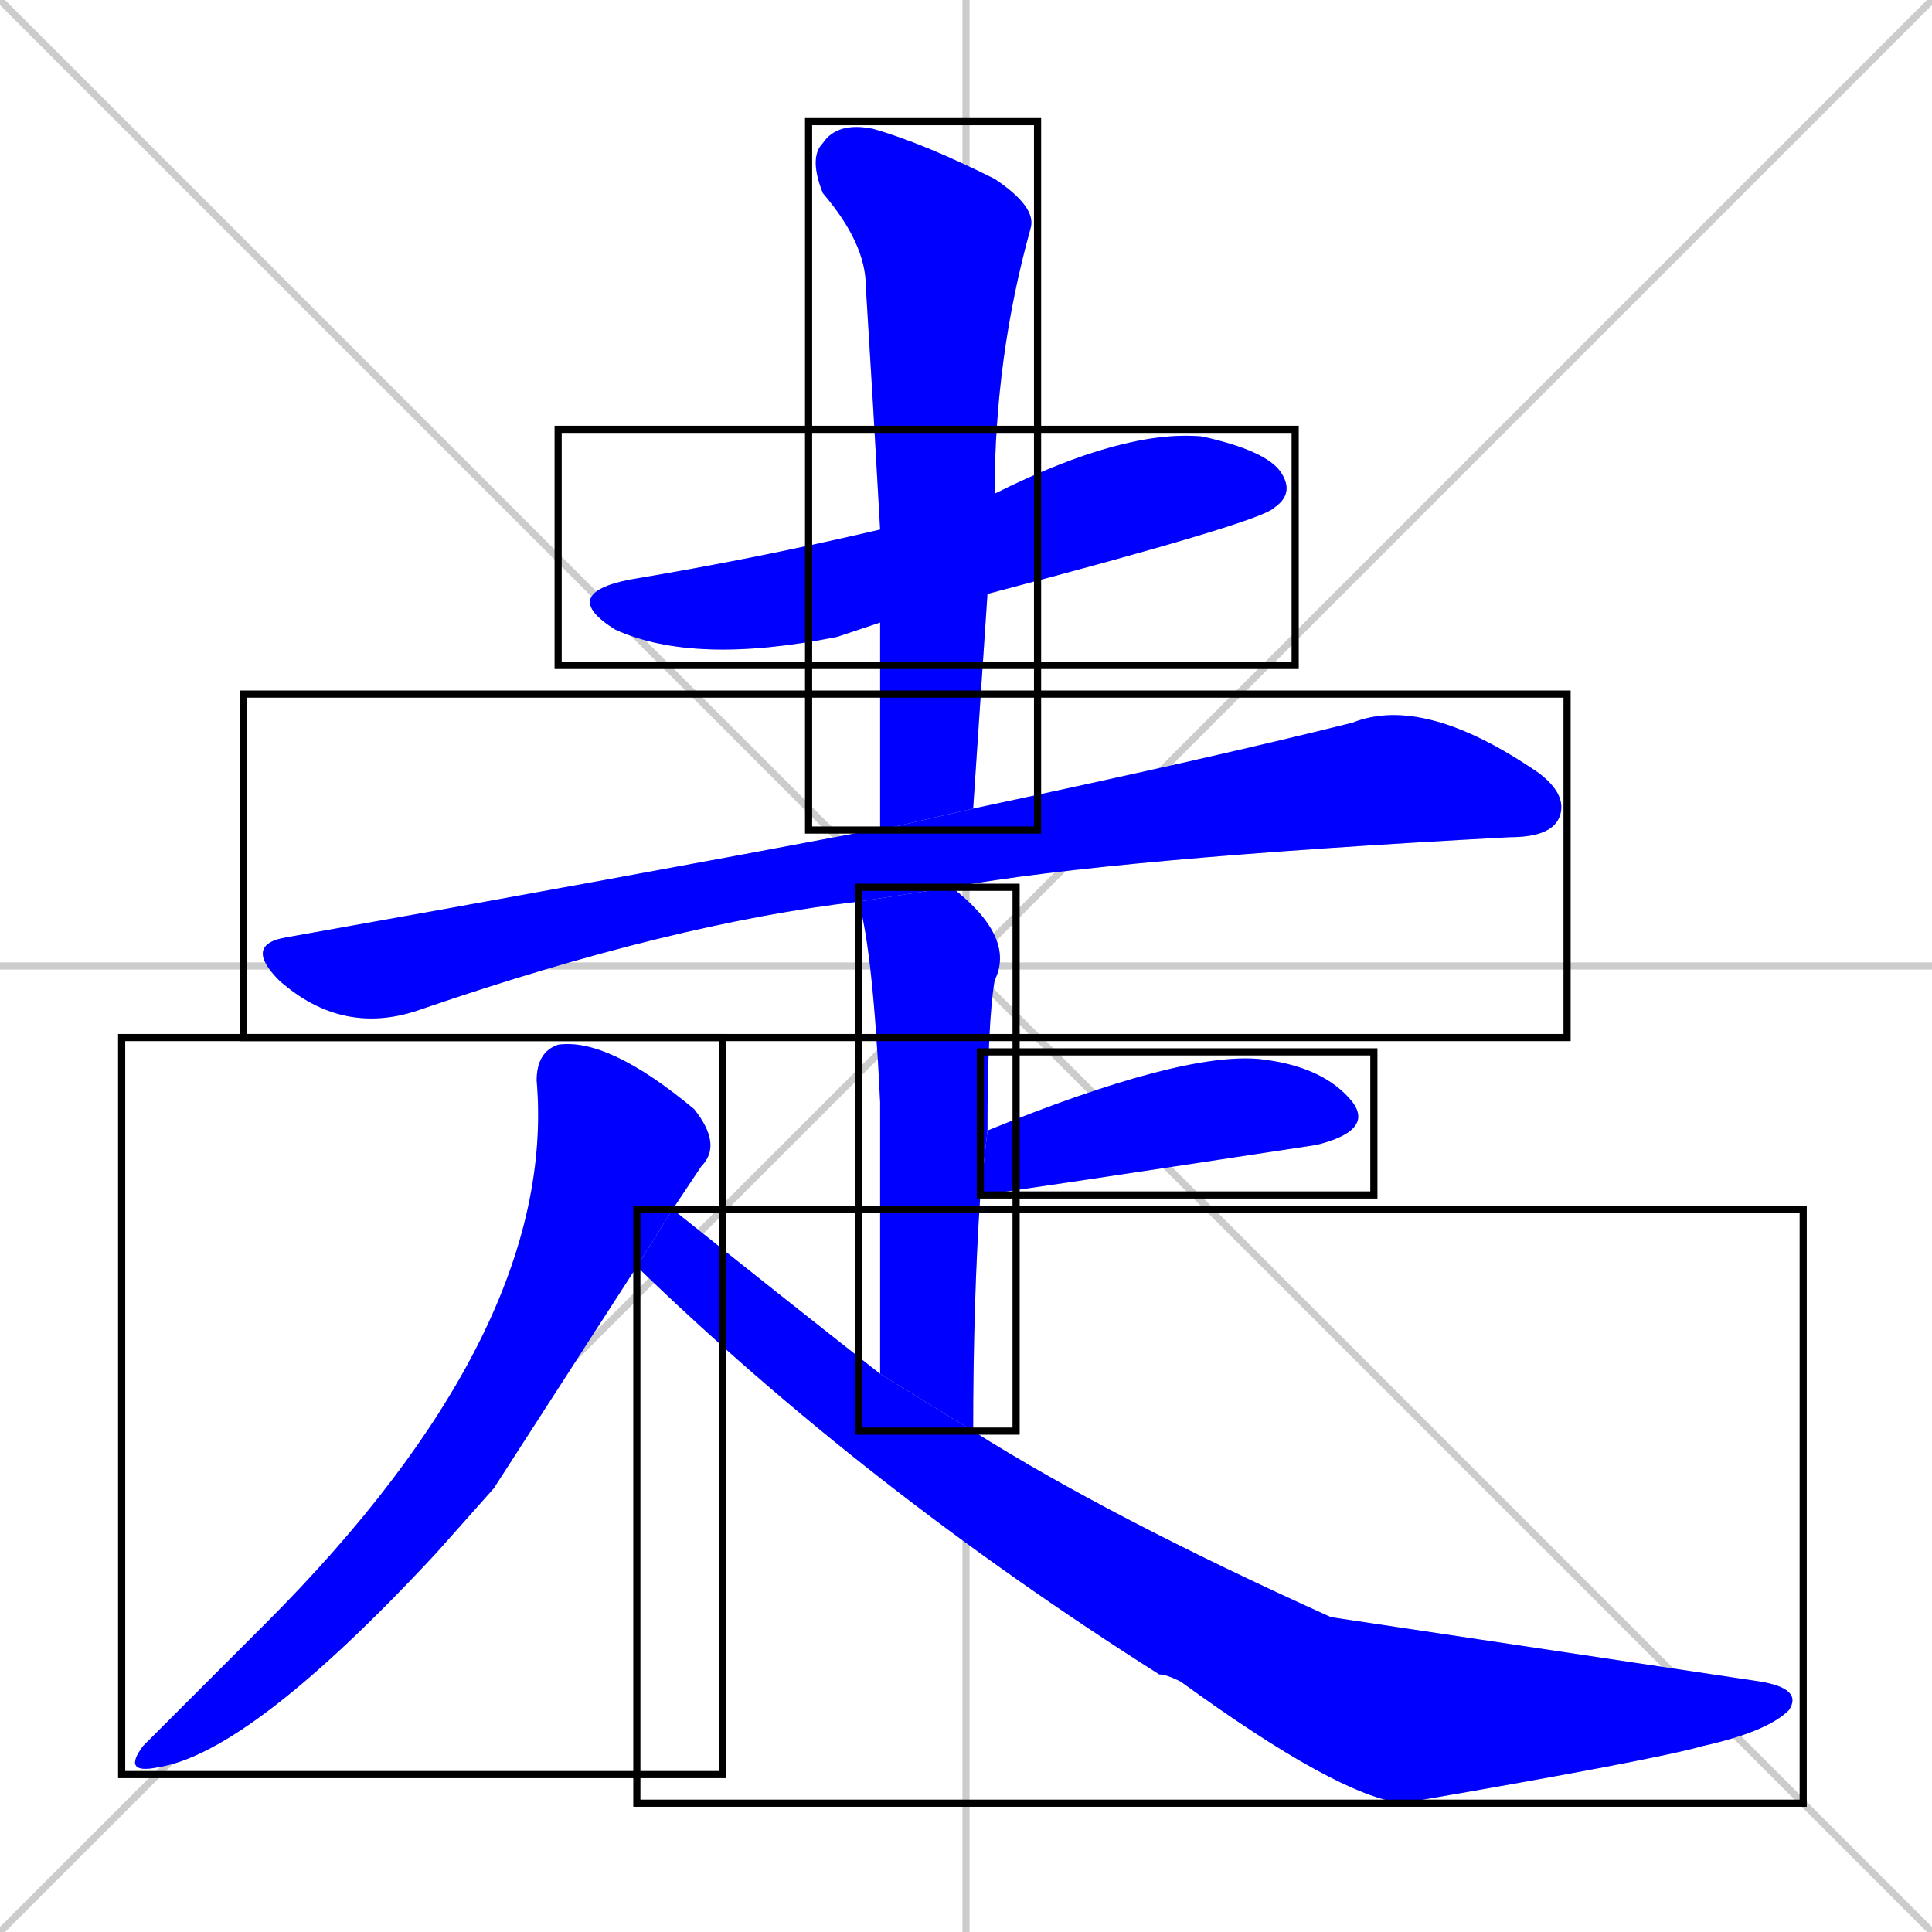 <svg xmlns="http://www.w3.org/2000/svg" xmlns:xlink="http://www.w3.org/1999/xlink" width="270" height="270"><defs><clipPath id="clip-mask-1"><use xlink:href="#rect-1" /></clipPath><clipPath id="clip-mask-2"><use xlink:href="#rect-2" /></clipPath><clipPath id="clip-mask-3"><use xlink:href="#rect-3" /></clipPath><clipPath id="clip-mask-4"><use xlink:href="#rect-4" /></clipPath><clipPath id="clip-mask-5"><use xlink:href="#rect-5" /></clipPath><clipPath id="clip-mask-6"><use xlink:href="#rect-6" /></clipPath><clipPath id="clip-mask-7"><use xlink:href="#rect-7" /></clipPath></defs><path d="M 0 0 L 270 270 M 270 0 L 0 270 M 135 0 L 135 270 M 0 135 L 270 135" stroke="#CCCCCC" /><path d="M 123 87 Q 120 88 117 89 Q 97 93 86 88 Q 78 83 88 81 Q 106 78 123 74 L 139 69 Q 157 60 168 61 Q 177 63 179 66 Q 181 69 178 71 Q 176 73 138 83" fill="#CCCCCC"/><path d="M 123 116 Q 123 101 123 87 L 123 74 Q 122 56 121 40 Q 121 34 115 27 Q 113 22 115 20 Q 117 17 122 18 Q 129 20 139 25 Q 145 29 144 32 Q 139 50 139 69 L 138 83 Q 137 98 136 113" fill="#CCCCCC"/><path d="M 120 126 Q 94 129 59 141 Q 48 145 39 137 Q 34 132 40 131 Q 85 123 122 116 Q 123 116 123 116 L 136 113 Q 169 106 189 101 Q 199 97 215 108 Q 219 111 218 114 Q 217 117 211 117 Q 155 120 133 124" fill="#CCCCCC"/><path d="M 123 192 Q 123 167 123 154 Q 122 133 120 126 L 133 124 Q 142 131 139 137 Q 138 143 138 158 L 137 167 Q 136 182 136 200" fill="#CCCCCC"/><path d="M 138 158 Q 165 147 176 148 Q 185 149 189 154 Q 192 158 184 160 Q 138 167 137 167" fill="#CCCCCC"/><path d="M 69 208 L 61 217 Q 35 245 22 247 Q 17 248 20 244 Q 25 239 35 229 Q 36 228 37 227 Q 78 186 75 151 Q 75 147 78 146 Q 85 145 97 155 Q 101 160 98 163 Q 96 166 94 169 L 89 177" fill="#CCCCCC"/><path d="M 94 169 Q 109 181 123 192 L 136 200 Q 155 212 186 226 Q 186 226 246 235 Q 252 236 250 239 Q 247 242 238 244 Q 231 246 196 252 Q 187 251 165 235 Q 163 234 162 234 Q 121 208 89 177 L 89 177" fill="#CCCCCC"/><path d="M 123 87 Q 120 88 117 89 Q 97 93 86 88 Q 78 83 88 81 Q 106 78 123 74 L 139 69 Q 157 60 168 61 Q 177 63 179 66 Q 181 69 178 71 Q 176 73 138 83" fill="#0000ff" clip-path="url(#clip-mask-1)" /><path d="M 123 116 Q 123 101 123 87 L 123 74 Q 122 56 121 40 Q 121 34 115 27 Q 113 22 115 20 Q 117 17 122 18 Q 129 20 139 25 Q 145 29 144 32 Q 139 50 139 69 L 138 83 Q 137 98 136 113" fill="#0000ff" clip-path="url(#clip-mask-2)" /><path d="M 120 126 Q 94 129 59 141 Q 48 145 39 137 Q 34 132 40 131 Q 85 123 122 116 Q 123 116 123 116 L 136 113 Q 169 106 189 101 Q 199 97 215 108 Q 219 111 218 114 Q 217 117 211 117 Q 155 120 133 124" fill="#0000ff" clip-path="url(#clip-mask-3)" /><path d="M 123 192 Q 123 167 123 154 Q 122 133 120 126 L 133 124 Q 142 131 139 137 Q 138 143 138 158 L 137 167 Q 136 182 136 200" fill="#0000ff" clip-path="url(#clip-mask-4)" /><path d="M 138 158 Q 165 147 176 148 Q 185 149 189 154 Q 192 158 184 160 Q 138 167 137 167" fill="#0000ff" clip-path="url(#clip-mask-5)" /><path d="M 69 208 L 61 217 Q 35 245 22 247 Q 17 248 20 244 Q 25 239 35 229 Q 36 228 37 227 Q 78 186 75 151 Q 75 147 78 146 Q 85 145 97 155 Q 101 160 98 163 Q 96 166 94 169 L 89 177" fill="#0000ff" clip-path="url(#clip-mask-6)" /><path d="M 94 169 Q 109 181 123 192 L 136 200 Q 155 212 186 226 Q 186 226 246 235 Q 252 236 250 239 Q 247 242 238 244 Q 231 246 196 252 Q 187 251 165 235 Q 163 234 162 234 Q 121 208 89 177 L 89 177" fill="#0000ff" clip-path="url(#clip-mask-7)" /><rect x="78" y="60" width="103" height="33" id="rect-1" fill="transparent" stroke="#000000"><animate attributeName="x" from="-25" to="78" dur="0.381" begin="0; animate7.end + 1s" id="animate1" fill="freeze"/></rect><rect x="113" y="17" width="32" height="99" id="rect-2" fill="transparent" stroke="#000000"><set attributeName="y" to="-82" begin="0; animate7.end + 1s" /><animate attributeName="y" from="-82" to="17" dur="0.367" begin="animate1.end + 0.5" id="animate2" fill="freeze"/></rect><rect x="34" y="97" width="185" height="48" id="rect-3" fill="transparent" stroke="#000000"><set attributeName="x" to="-151" begin="0; animate7.end + 1s" /><animate attributeName="x" from="-151" to="34" dur="0.685" begin="animate2.end + 0.5" id="animate3" fill="freeze"/></rect><rect x="120" y="124" width="22" height="76" id="rect-4" fill="transparent" stroke="#000000"><set attributeName="y" to="48" begin="0; animate7.end + 1s" /><animate attributeName="y" from="48" to="124" dur="0.281" begin="animate3.end + 0.5" id="animate4" fill="freeze"/></rect><rect x="137" y="147" width="55" height="20" id="rect-5" fill="transparent" stroke="#000000"><set attributeName="x" to="82" begin="0; animate7.end + 1s" /><animate attributeName="x" from="82" to="137" dur="0.204" begin="animate4.end + 0.5" id="animate5" fill="freeze"/></rect><rect x="17" y="145" width="84" height="103" id="rect-6" fill="transparent" stroke="#000000"><set attributeName="y" to="42" begin="0; animate7.end + 1s" /><animate attributeName="y" from="42" to="145" dur="0.381" begin="animate5.end + 0.5" id="animate6" fill="freeze"/></rect><rect x="89" y="169" width="163" height="83" id="rect-7" fill="transparent" stroke="#000000"><set attributeName="x" to="-74" begin="0; animate7.end + 1s" /><animate attributeName="x" from="-74" to="89" dur="0.604" begin="animate6.end + 0.5" id="animate7" fill="freeze"/></rect></svg>